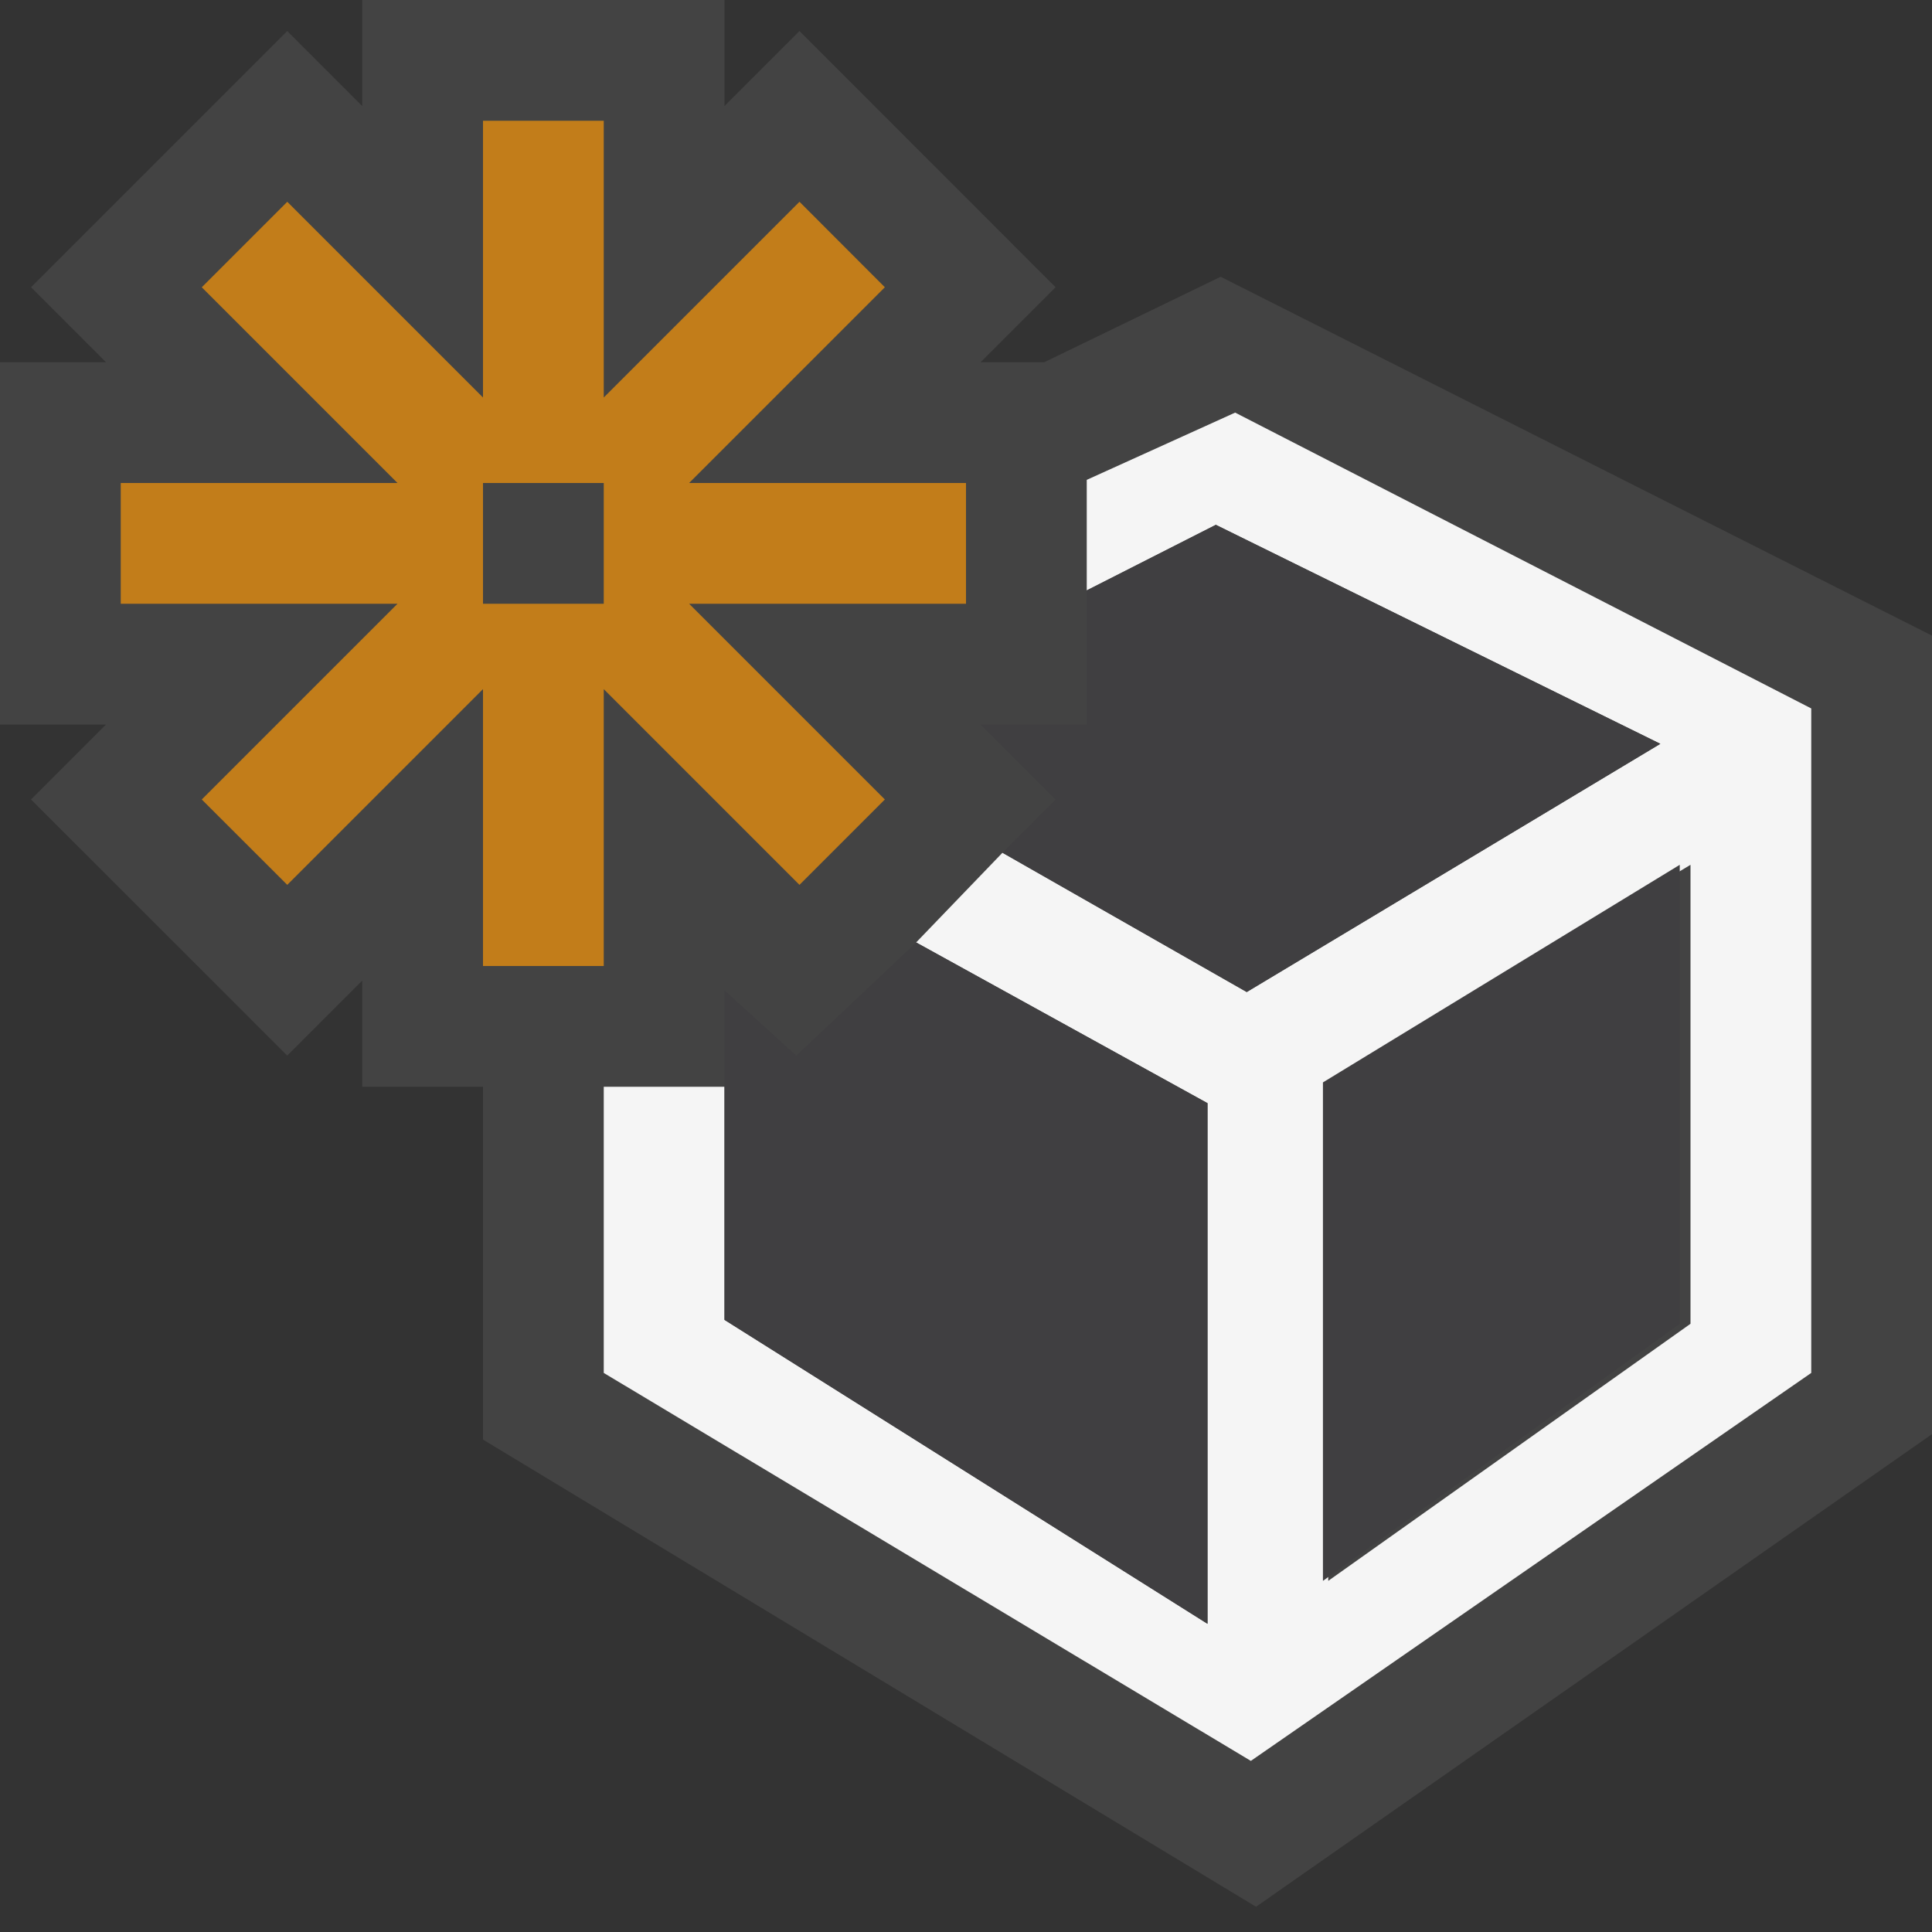 <svg xmlns="http://www.w3.org/2000/svg" viewBox="0 0 16 16"><rect x="0" y="0" width="16" height="16" fill="#333333" stroke="none"/><style>.st0{opacity:0;fill:#f5f5f5}.st1{fill:#434343}.st2{fill:#f5f5f5}.st3{fill:#c27d1a}.st4{fill:#403F41}</style><g id="outline"><path class="st0" d="M0 0h16v16H0z"/><path class="st1" d="M10.109 2.292L8.648 3h-.527l.621-.621L6.621.257 6 .878V0H3v.878L2.379.257.257 2.379.878 3H0v3h.878l-.621.621 2.122 2.121L3 8.121V9h1v2.922l6.402 3.869L16 11.877V5.264l-5.891-2.972z"/></g><path class="st2" d="M10.229 3.417L9 3.974v.916l1.069-.543L13.75 6.16l-3.425 2.056-2.023-1.154-.715.743L10 9.136v4.311L6 10.93V8.121 9H5v2.37l5.359 3.213L15 11.37V5.867l-4.771-2.45zM14 10.963l-3 2.129V8.964l3-1.802v3.801z" id="icon_x5F_bg"/><path class="st3" d="M8 4H5.707l1.621-1.621-.707-.708L5 3.292V1H4v2.292L2.379 1.671l-.708.708L3.292 4H1v1h2.292L1.671 6.621l.708.707L4 5.707V8h1V5.707l1.621 1.621.707-.707L5.707 5H8V4zM5 5H4V4h1v1z" id="color_x5F_action"/><g id="icon_x5F_fg"><path class="st4" d="M7.587 7.805l-.992.937L6 8.202v2.729l4 2.517V9.136zM10.069 4.346L9 4.889V6h-.879l.621.621-.44.441 2.023 1.153L13.75 6.16zM13.911 10.963l-2.955 2.129V8.964l2.955-1.802z"/></g></svg>